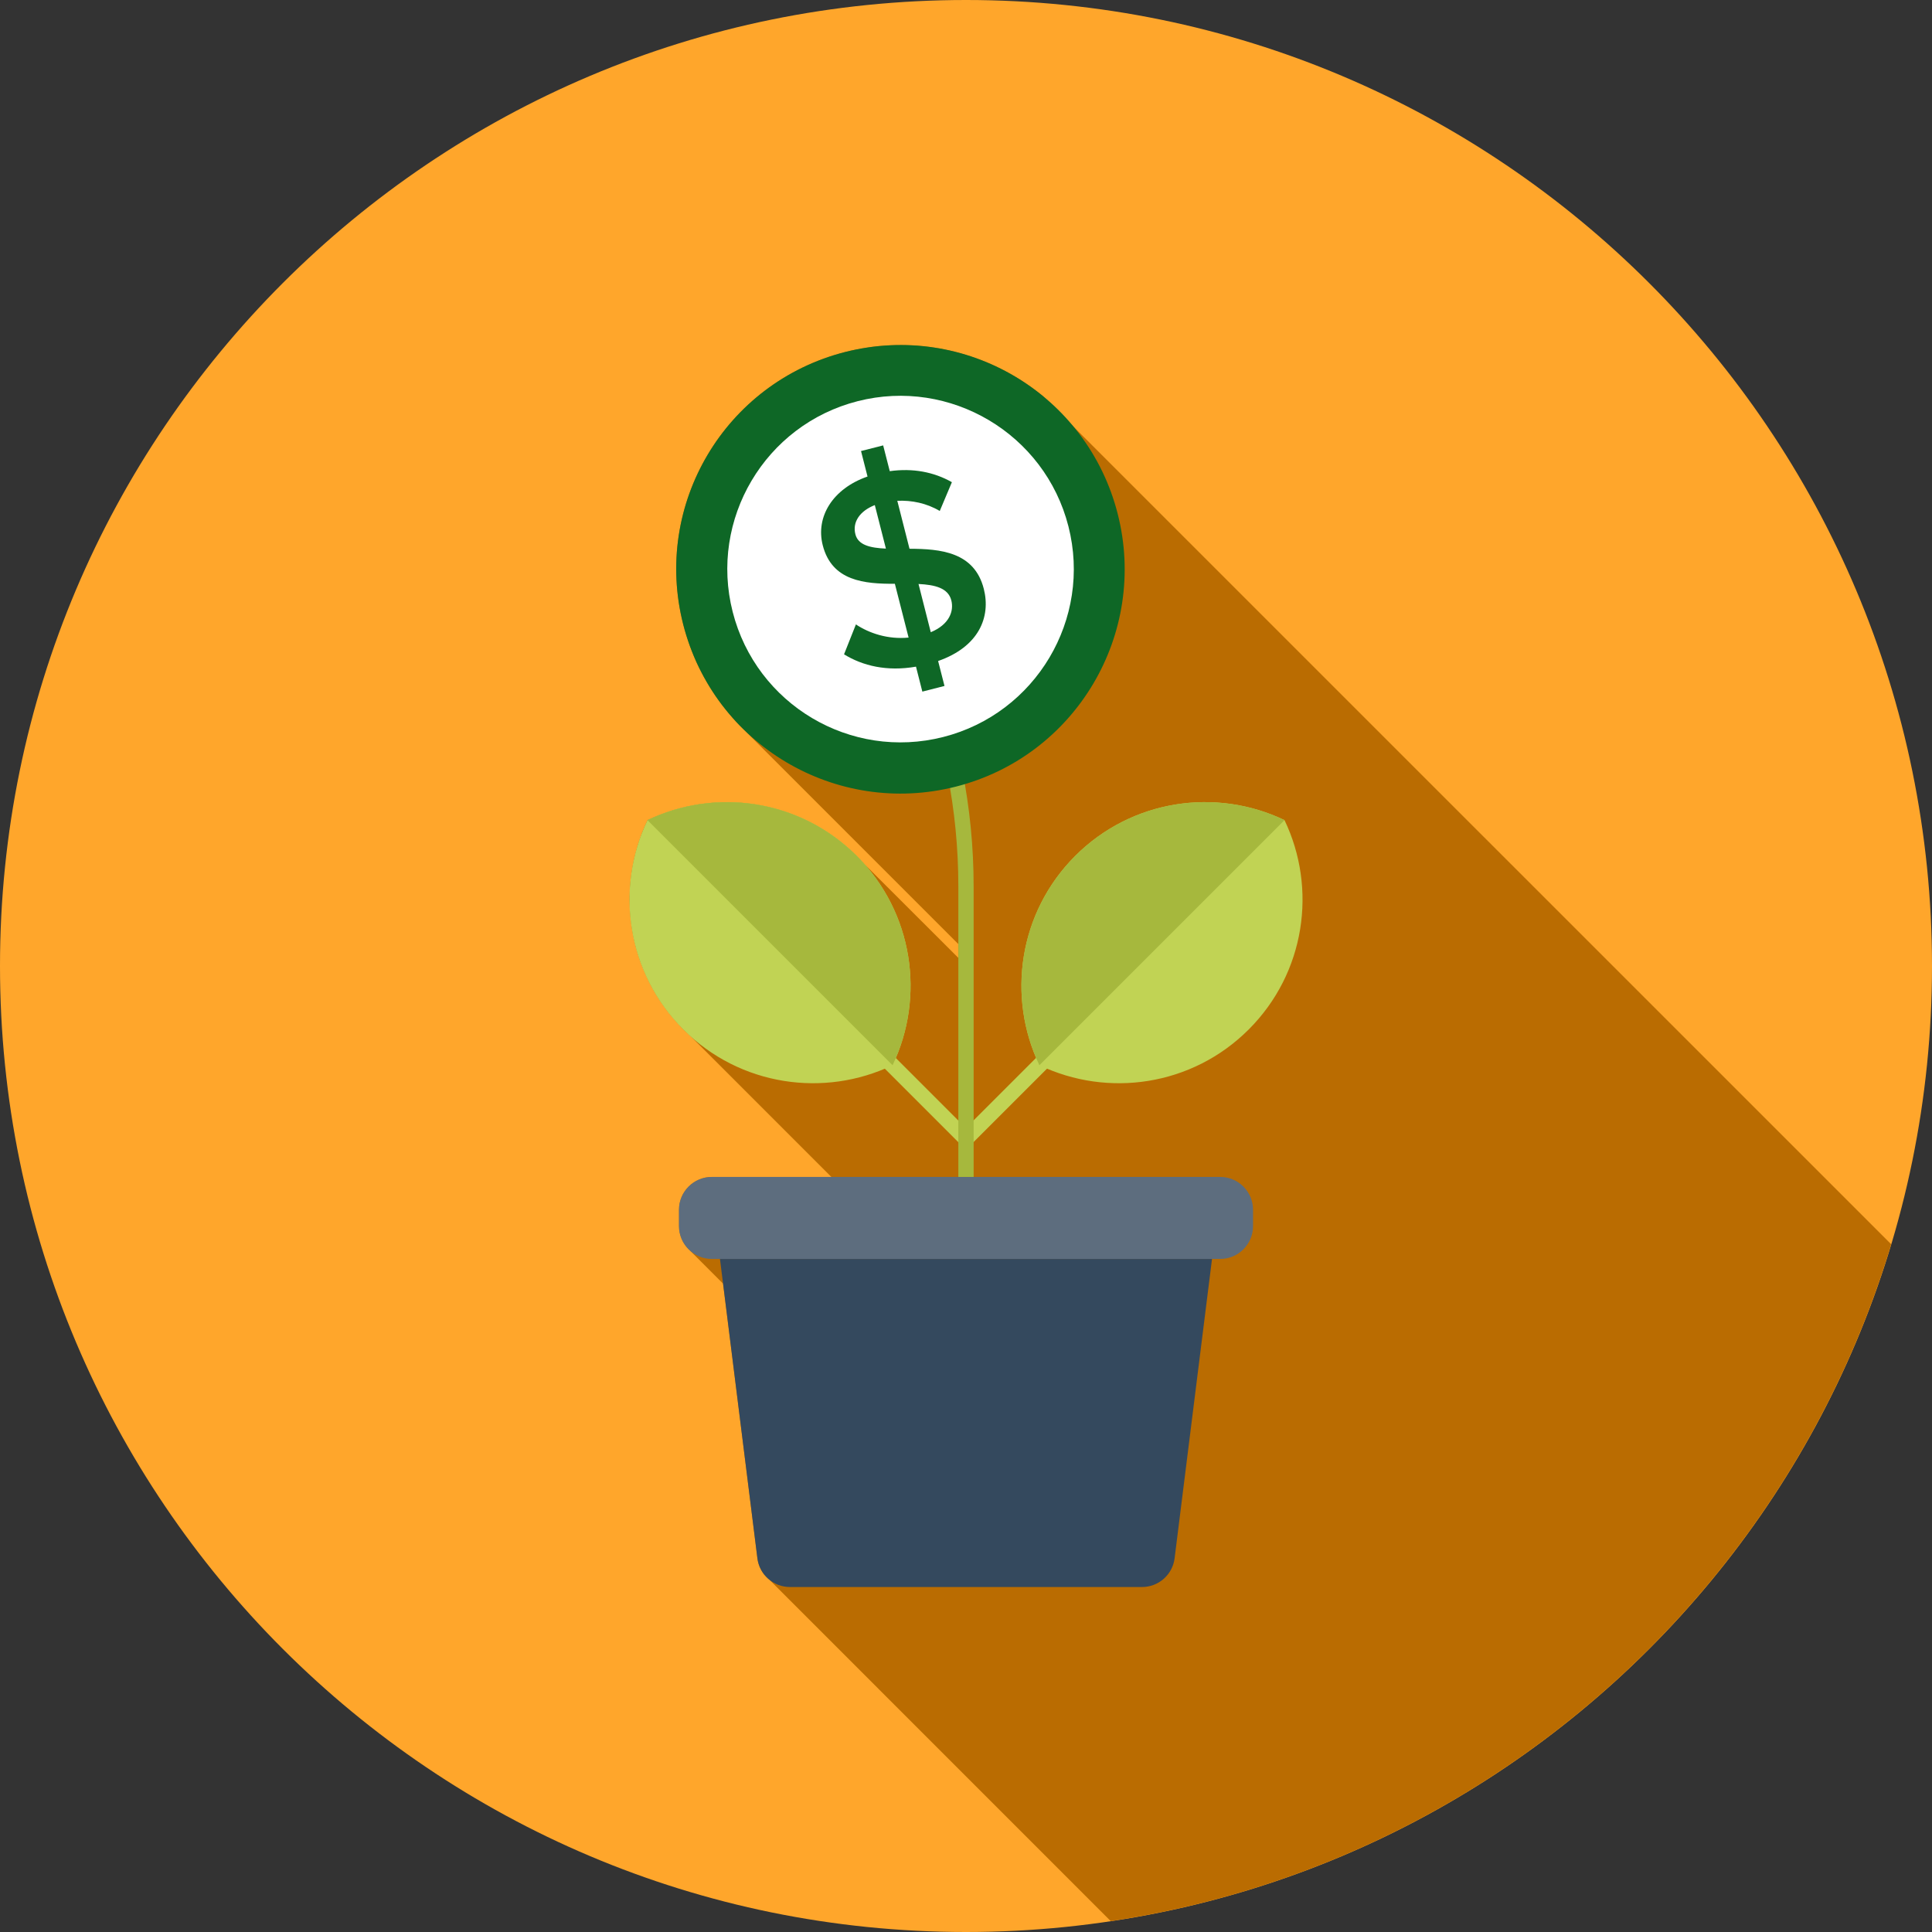 <?xml version="1.0"?>
<svg xmlns="http://www.w3.org/2000/svg" xmlns:xlink="http://www.w3.org/1999/xlink" xmlns:svgjs="http://svgjs.com/svgjs" version="1.1" width="512" height="512" x="0" y="0" viewBox="0 0 512 512" style="enable-background:new 0 0 512 512" xml:space="preserve" class=""><rect x="0" y="0" width="512" height="512" fill="#333333" stroke="none"/><g>
<path style="" d="M512,256c0,141.389-114.611,256-256,256C114.614,512,0,397.389,0,256C0,114.609,114.614,0,256,0  C397.389,0,512,114.609,512,256z" fill="#ffa62b" data-original="#e1effa" class=""/>
<path style="" d="M284.529,113.108l-8.154-8.148c-7.698-6.321-16.919-10.644-26.798-12.5l-0.01-0.008  c-0.038-0.005-0.084-0.005-0.118-0.02c-1.833-0.333-3.694-0.584-5.565-0.748c-0.374-0.038-0.745-0.067-1.121-0.095  c-1.741-0.118-3.497-0.161-5.268-0.125c-0.443,0.008-0.881,0.028-1.329,0.049c-1.777,0.077-3.569,0.215-5.358,0.458  c-0.335,0.049-0.666,0.105-1.004,0.164c-1.946,0.292-3.891,0.663-5.837,1.155c-31.818,8.12-51.016,40.376-42.898,72.192  c0.438,1.743,0.98,3.428,1.559,5.092c0.141,0.392,0.276,0.778,0.422,1.165c0.604,1.613,1.254,3.192,1.984,4.728  c0.095,0.2,0.207,0.392,0.305,0.599c0.676,1.372,1.405,2.708,2.171,4.006c0.205,0.346,0.402,0.686,0.612,1.029  c0.878,1.423,1.805,2.811,2.788,4.137c0.154,0.207,0.317,0.407,0.471,0.607c0.975,1.285,2.002,2.527,3.077,3.72  c0.105,0.123,0.205,0.246,0.31,0.358c0.169,0.187,0.323,0.379,0.492,0.566c0.584,0.579,1.137,1.162,1.72,1.713l56.978,56.978v3.656  l-25.085-25.047c0-0.074-0.077-0.11-0.113-0.151l-0.338-0.333c-0.461-0.502-0.899-1.009-1.385-1.492  c-0.463-0.468-0.96-0.888-1.439-1.331l-0.387-0.387c-0.036-0.036-0.072-0.113-0.148-0.113c-0.02-0.013-0.038-0.028-0.054-0.054  c-0.819-0.727-1.651-1.411-2.504-2.079c-0.169-0.133-0.333-0.269-0.507-0.397c-0.768-0.581-1.549-1.139-2.342-1.664  c-0.269-0.179-0.538-0.366-0.812-0.538c-0.719-0.463-1.454-0.899-2.194-1.321c-0.358-0.207-0.724-0.415-1.088-0.607  c-0.678-0.366-1.357-0.707-2.048-1.029c-0.445-0.215-0.896-0.422-1.352-0.622c-0.635-0.276-1.272-0.545-1.917-0.794  c-0.52-0.2-1.039-0.389-1.559-0.573c-0.604-0.205-1.201-0.412-1.81-0.589c-0.579-0.179-1.165-0.343-1.751-0.499  c-0.571-0.151-1.134-0.294-1.708-0.422c-0.63-0.143-1.26-0.266-1.892-0.387c-0.543-0.102-1.085-0.205-1.633-0.282  c-0.663-0.1-1.334-0.174-2.002-0.248c-0.527-0.056-1.047-0.115-1.569-0.159c-0.699-0.049-1.39-0.069-2.089-0.097  c-0.502-0.015-1.004-0.036-1.505-0.036c-0.717,0-1.428,0.028-2.145,0.056c-0.492,0.02-0.975,0.028-1.469,0.064  c-0.722,0.056-1.446,0.143-2.166,0.228c-0.479,0.054-0.96,0.095-1.428,0.164c-0.735,0.105-1.462,0.256-2.191,0.392  c-0.461,0.092-0.919,0.164-1.377,0.271c-0.748,0.164-1.487,0.371-2.225,0.571c-0.43,0.12-0.873,0.22-1.303,0.351  c-0.794,0.243-1.577,0.527-2.36,0.814c-0.366,0.125-0.73,0.243-1.096,0.376c-1.137,0.445-2.26,0.929-3.372,1.457  c-0.532,1.116-1.019,2.237-1.462,3.377c-0.133,0.343-0.236,0.694-0.358,1.047c-0.294,0.799-0.584,1.597-0.832,2.412  c-0.123,0.415-0.22,0.829-0.333,1.244c-0.212,0.755-0.422,1.521-0.594,2.286c-0.097,0.435-0.169,0.878-0.256,1.321  c-0.143,0.75-0.292,1.498-0.399,2.25c-0.069,0.458-0.113,0.914-0.164,1.37c-0.087,0.75-0.179,1.485-0.228,2.237  c-0.036,0.471-0.041,0.934-0.061,1.408c-0.036,0.735-0.064,1.472-0.064,2.204c0,0.489,0.026,0.973,0.044,1.457  c0.02,0.717,0.044,1.428,0.1,2.143c0.038,0.509,0.097,1.014,0.154,1.516c0.069,0.694,0.148,1.377,0.253,2.066  c0.077,0.527,0.177,1.047,0.274,1.577c0.12,0.648,0.246,1.306,0.394,1.956c0.125,0.55,0.266,1.103,0.412,1.651  c0.159,0.607,0.325,1.208,0.509,1.807c0.182,0.594,0.376,1.17,0.576,1.756c0.189,0.543,0.387,1.078,0.594,1.615  c0.246,0.63,0.502,1.257,0.776,1.871c0.205,0.471,0.42,0.934,0.64,1.395c0.32,0.686,0.653,1.344,1.004,2.004  c0.205,0.384,0.422,0.765,0.637,1.149c0.41,0.717,0.84,1.434,1.295,2.143c0.182,0.282,0.374,0.571,0.563,0.85  c0.527,0.788,1.068,1.551,1.644,2.309c0.136,0.182,0.279,0.353,0.415,0.535c0.66,0.85,1.349,1.677,2.071,2.481  c0.02,0.028,0.036,0.049,0.051,0.069c0,0.069,0.077,0.105,0.113,0.141l0.392,0.392c0.443,0.479,0.86,0.97,1.329,1.434  c0.468,0.471,0.963,0.893,1.446,1.349l0.379,0.374c0.036,0.041,0.074,0.11,0.148,0.11l37.266,37.274h-10.788h-20.879  c-4.795,0-8.704,3.912-8.704,8.66v4.355c0,2.414,1.001,4.613,2.601,6.188l9.065,9.06l0.013,0.013l9.093,72.768  c0.182,1.495,0.765,2.998,1.756,4.278c0.33,0.407,0.73,0.806,1.132,1.172c0.041,0.036,0.041,0.036,0.077,0.036l90.668,90.683  c98.583-14.804,178.721-85.829,206.828-179.377L284.529,113.108z" fill="#ba6c01" data-original="#bcd4e8" class=""/>
<path style="" d="M311.283,412.954c-0.251,2.038-1.219,3.976-2.875,5.443c-1.649,1.454-3.702,2.179-5.745,2.179  h-93.322c-2.045,0-4.099-0.722-5.755-2.179c-1.656-1.467-2.619-3.405-2.872-5.443l-9.917-79.319h130.399L311.283,412.954z" fill="#34495e" data-original="#34495e" class=""/>
<path style="" d="M332.068,324.941c0,4.782-3.912,8.694-8.691,8.694H188.628c-4.79,0-8.694-3.909-8.694-8.694v-4.347  c0-4.785,3.904-8.694,8.694-8.694h134.751c4.777,0,8.691,3.909,8.691,8.694v4.347H332.068z" fill="#5d6d7e" data-original="#5d6d7e" class=""/>
<g>
	
		<rect x="266.78" y="270.8" transform="matrix(-0.707 -0.707 0.707 -0.707 254.588 683.305)" style="" width="4.063" height="36.252" fill="#c1d354" data-original="#c1d354"/>
	<path style="" d="M340.408,217.341c-18.109-8.678-40.466-5.519-55.465,9.482   c-15.004,15.004-18.163,37.363-9.487,55.47c18.115,8.681,40.474,5.527,55.475-9.482   C345.938,257.81,349.092,235.451,340.408,217.341z" fill="#c1d354" data-original="#c1d354"/>
</g>
<path style="" d="M340.408,217.341c-18.109-8.678-40.466-5.519-55.465,9.482c-15.004,15.004-18.163,37.363-9.487,55.47  L340.408,217.341z" fill="#a6b83d" data-original="#a6b83d" class=""/>
<g>
	
		<rect x="225.054" y="286.895" transform="matrix(-0.707 -0.707 0.707 -0.707 210.779 665.172)" style="" width="36.249" height="4.058" fill="#c1d354" data-original="#c1d354"/>
	<path style="" d="M171.589,217.341c18.107-8.678,40.461-5.519,55.465,9.482c15.004,15.004,18.158,37.363,9.485,55.47   c-18.104,8.681-40.468,5.527-55.468-9.482C166.065,257.81,162.913,235.451,171.589,217.341z" fill="#c1d354" data-original="#c1d354"/>
</g>
<g>
	<path style="" d="M171.589,217.341c18.107-8.678,40.461-5.519,55.465,9.482c15.004,15.004,18.158,37.363,9.485,55.47   L171.589,217.341z" fill="#a6b83d" data-original="#a6b83d" class=""/>
	<path style="" d="M258.022,311.898h-4.052v-76.969c0-40.863-15.913-79.283-44.808-108.178l2.867-2.872   c29.658,29.658,45.993,69.102,45.993,111.05L258.022,311.898L258.022,311.898z" fill="#a6b83d" data-original="#a6b83d" class=""/>
</g>
<path style="" d="M296.2,136.159c8.105,31.785-11.082,64.2-42.865,72.3c-31.846,8.115-64.177-11.164-72.279-42.964  c-8.108-31.816,11.09-64.095,42.926-72.215C255.762,85.189,288.087,104.338,296.2,136.159z" fill="#0e6726" data-original="#f28124" class=""/>
<path style="" d="M249.984,195.308c-24.571,6.264-49.551-8.579-55.816-33.157c-6.252-24.527,8.561-49.58,33.142-55.839  c24.512-6.246,49.577,8.64,55.831,33.167C289.411,164.058,274.506,189.066,249.984,195.308z" fill="#ffffff" data-original="#ff9d4d" class=""/>
<path style="" d="M242.747,176.671c-7.718,1.344-14.144-0.228-19.067-3.269l3.146-7.923  c3.489,2.322,8.456,4.022,13.962,3.487l-3.638-14.257c-8.054,0.028-16.681-0.673-19.118-10.222  c-1.907-7.493,2.598-14.973,11.873-18.202l-1.723-6.756l5.868-1.495l1.748,6.83c6.118-0.858,11.707,0.22,16.466,2.921l-3.215,7.626  c-3.51-2.076-7.46-2.87-11.251-2.693l3.233,12.708c8.143,0.036,17.183,0.794,19.689,10.629c1.91,7.493-1.329,15.357-12.106,19.121  l1.69,6.61l-5.87,1.5L242.747,176.671z M234.775,145.388l-2.941-11.535c-3.986,1.564-5.978,4.503-5.148,7.731  C227.41,144.451,230.577,145.201,234.775,145.388z M243.415,154.76l3.251,12.785c4.892-2.035,6.175-5.565,5.443-8.438  C251.274,155.817,247.777,154.982,243.415,154.76z" fill="#0e6726" data-original="#f28124" class=""/>
<g>
</g>
<g>
</g>
<g>
</g>
<g>
</g>
<g>
</g>
<g>
</g>
<g>
</g>
<g>
</g>
<g>
</g>
<g>
</g>
<g>
</g>
<g>
</g>
<g>
</g>
<g>
</g>
<g>
</g>
</g></svg>
